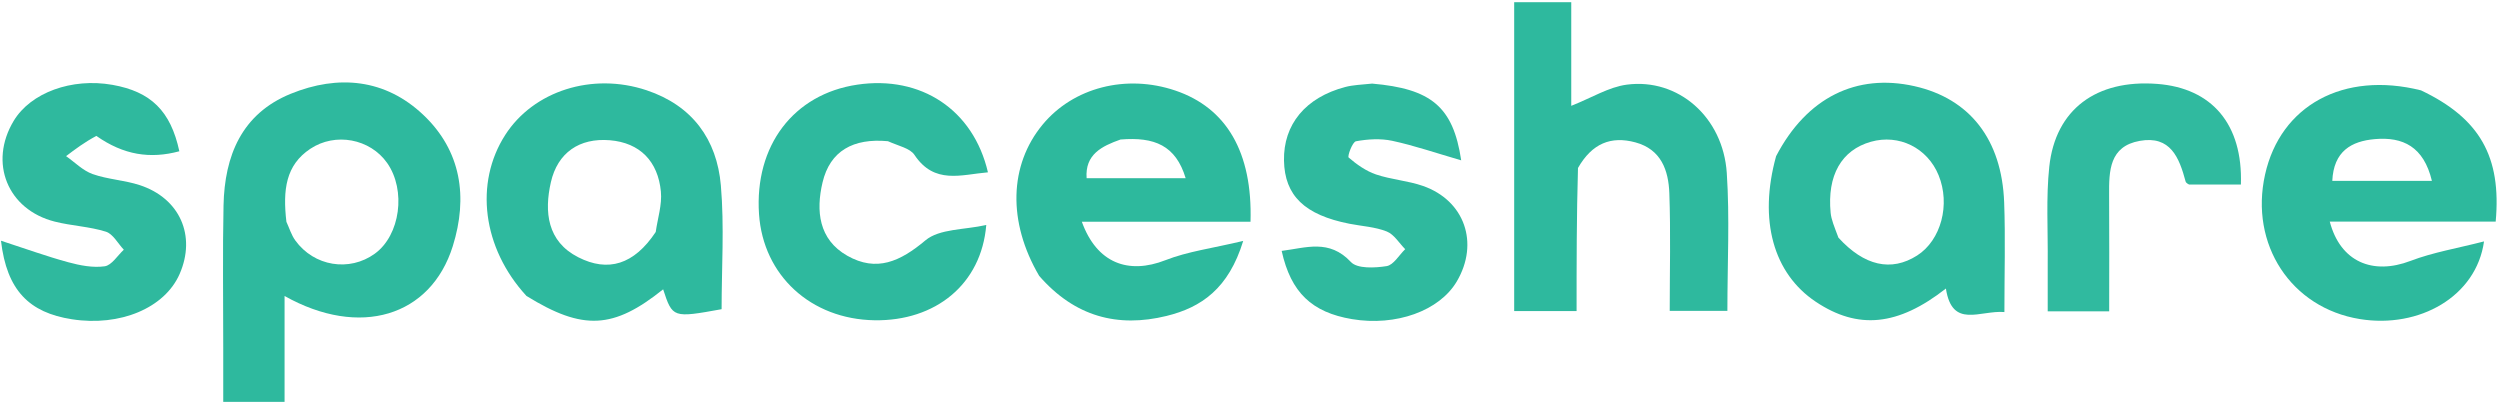 <svg width="359" height="58" viewBox="0 0 359 58" fill="none" xmlns="http://www.w3.org/2000/svg">
<path d="M32.057 49.932C32.061 42.796 31.959 36.147 32.099 29.502C32.248 22.374 34.698 16.343 41.744 13.47C48.568 10.688 55.31 11.315 60.783 16.492C66.238 21.653 67.217 28.312 65.022 35.34C61.862 45.453 51.669 48.572 40.864 42.502C40.864 47.622 40.864 52.52 40.864 57.705C37.875 57.705 35.299 57.705 32.057 57.705C32.057 55.28 32.057 52.851 32.057 49.932ZM41.128 31.852C41.545 32.748 41.833 33.737 42.402 34.524C45.099 38.256 50.174 39.07 53.822 36.429C57.473 33.786 58.352 27.322 55.594 23.403C53.147 19.924 48.156 18.969 44.547 21.377C41.045 23.714 40.591 27.237 41.128 31.852Z" fill="#2EB99E"/>
<path d="M347.655 12.975C356.109 16.994 359.228 22.512 358.381 31.819C350.509 31.819 342.583 31.819 334.554 31.819C336.073 37.599 340.704 39.539 346.149 37.465C349.401 36.226 352.905 35.648 356.705 34.667C355.604 42.569 347.419 47.205 338.872 45.818C328.994 44.215 323.021 35.102 325.265 25.056C327.475 15.167 336.496 10.177 347.655 12.975ZM341.524 25.975C343.953 25.975 346.383 25.975 349.222 25.975C348.044 21.042 345.042 19.627 341.033 19.976C337.672 20.268 335.108 21.703 334.917 25.975C336.976 25.975 338.786 25.975 341.524 25.975Z" fill="#2DB99D"/>
<path d="M149.229 39.62C144.662 31.841 144.93 23.696 149.707 17.908C154.12 12.561 161.717 10.609 168.784 13.005C176.109 15.488 179.878 21.84 179.574 31.844C171.601 31.844 163.579 31.844 155.351 31.844C157.503 37.793 162.02 39.456 167.377 37.355C170.572 36.102 174.085 35.659 178.524 34.596C176.429 41.444 172.515 44.144 167.515 45.37C160.506 47.088 154.342 45.484 149.229 39.62ZM160.912 20.033C158.205 20.99 155.79 22.183 156.038 25.594C160.841 25.594 165.382 25.594 170.263 25.594C168.838 20.876 165.783 19.638 160.912 20.033Z" fill="#2DB99D"/>
<path d="M226.599 24.12C226.398 31.103 226.398 37.716 226.398 44.666C222.961 44.666 220.381 44.666 217.436 44.666C217.436 30.058 217.436 15.35 217.436 0.315C220.016 0.315 222.596 0.315 225.632 0.315C225.632 5.178 225.632 10.099 225.632 15.197C228.591 14.03 231.028 12.492 233.622 12.154C240.987 11.195 247.432 16.807 247.966 24.838C248.395 31.288 248.053 37.789 248.053 44.639C245.48 44.639 242.939 44.639 239.772 44.639C239.772 38.961 239.918 33.349 239.717 27.751C239.599 24.476 238.553 21.444 234.834 20.442C231.343 19.502 228.628 20.581 226.599 24.12Z" fill="#2EB99E"/>
<path d="M75.596 42.493C69.257 35.6 68.127 26.276 72.543 19.388C76.608 13.049 85.052 10.36 92.846 12.96C99.414 15.151 102.947 20.016 103.516 26.629C104.023 32.526 103.622 38.502 103.622 44.4C96.624 45.67 96.574 45.652 95.227 41.547C88.106 47.254 83.726 47.523 75.596 42.493ZM94.162 33.313C94.435 31.376 95.086 29.402 94.904 27.508C94.49 23.195 91.925 20.492 87.557 20.137C83.21 19.784 80.069 21.915 79.103 26.179C78.142 30.423 78.571 34.663 83.023 36.935C87.312 39.123 91.04 38.017 94.162 33.313Z" fill="#2EB99E"/>
<path d="M255.047 22.428C259.437 14 266.59 10.5 274.917 12.374C282.845 14.159 287.462 20.01 287.798 29.068C287.987 34.178 287.832 39.3 287.832 44.811C284.34 44.517 280.327 47.271 279.431 41.433C272.55 46.827 266.8 47.378 260.746 43.333C254.663 39.269 252.504 31.632 255.047 22.428ZM264.001 34.132C267.702 38.181 271.574 39.059 275.294 36.694C278.731 34.509 280.107 29.362 278.379 25.154C276.768 21.227 272.69 19.215 268.658 20.357C264.441 21.552 262.357 25.176 262.88 30.561C262.974 31.525 263.37 32.459 264.001 34.132Z" fill="#2EB99E"/>
<path d="M127.506 20.277C122.536 19.816 119.193 21.659 118.118 26.194C117.155 30.253 117.543 34.384 121.67 36.723C125.878 39.107 129.271 37.554 132.888 34.519C134.903 32.828 138.497 33.02 141.628 32.307C140.926 40.839 134.318 46.122 125.597 45.99C116.447 45.851 109.593 39.558 108.996 30.749C108.33 20.923 113.954 13.513 123.106 12.157C132.238 10.804 139.774 15.742 141.868 24.746C138.023 25.073 134.179 26.537 131.317 22.243C130.675 21.281 129.055 20.971 127.506 20.277Z" fill="#2EB99E"/>
<path d="M13.838 19.516C12.091 20.449 10.79 21.435 9.488 22.421C10.751 23.304 11.901 24.501 13.301 24.996C15.476 25.766 17.884 25.866 20.081 26.589C25.843 28.483 28.189 33.87 25.796 39.341C23.658 44.23 17.25 46.924 10.323 45.846C4.223 44.897 0.97 41.728 0.14 34.567C3.73 35.733 6.723 36.822 9.786 37.654C11.48 38.114 13.339 38.48 15.031 38.24C16.04 38.097 16.869 36.697 17.78 35.861C16.931 34.965 16.233 33.593 15.205 33.269C12.843 32.525 10.284 32.436 7.87 31.825C1.073 30.106 -1.642 23.354 1.964 17.36C4.405 13.302 10.307 11.149 16.148 12.184C21.658 13.161 24.506 15.924 25.754 21.722C21.557 22.851 17.748 22.264 13.838 19.516Z" fill="#2FB99E"/>
<path d="M197.04 12.005C205.481 12.743 208.677 15.289 209.828 23.025C206.193 21.97 203.107 20.906 199.939 20.223C198.266 19.862 196.414 19.974 194.719 20.286C194.209 20.38 193.461 22.444 193.667 22.621C194.825 23.616 196.156 24.562 197.59 25.049C199.774 25.791 202.16 25.941 204.336 26.7C210.332 28.791 212.44 34.917 209.197 40.413C206.7 44.644 200.456 46.889 194.143 45.826C188.392 44.857 185.37 42.016 184.047 36.028C187.551 35.594 190.857 34.28 193.995 37.629C194.916 38.611 197.433 38.48 199.117 38.215C200.11 38.058 200.903 36.635 201.786 35.782C200.914 34.905 200.189 33.657 199.135 33.239C197.469 32.578 195.581 32.484 193.79 32.133C187.347 30.869 184.475 28.096 184.381 23.061C184.283 17.868 187.473 13.997 193.178 12.493C194.289 12.2 195.468 12.165 197.04 12.005Z" fill="#2FB99E"/>
<path d="M294.051 37.915C294.101 32.929 293.801 28.394 294.276 23.942C295.156 15.707 301.031 11.384 309.764 12.048C317.64 12.646 322.08 17.839 321.794 26.5C319.412 26.5 317.003 26.5 314.348 26.5C314.322 26.477 313.921 26.311 313.852 26.055C312.936 22.638 311.681 19.433 307.261 20.23C302.9 21.016 302.844 24.538 302.869 28.007C302.908 33.472 302.879 38.939 302.879 44.705C299.882 44.705 297.3 44.705 294.051 44.705C294.051 42.608 294.051 40.506 294.051 37.915Z" fill="#30BA9F"/>
</svg>
